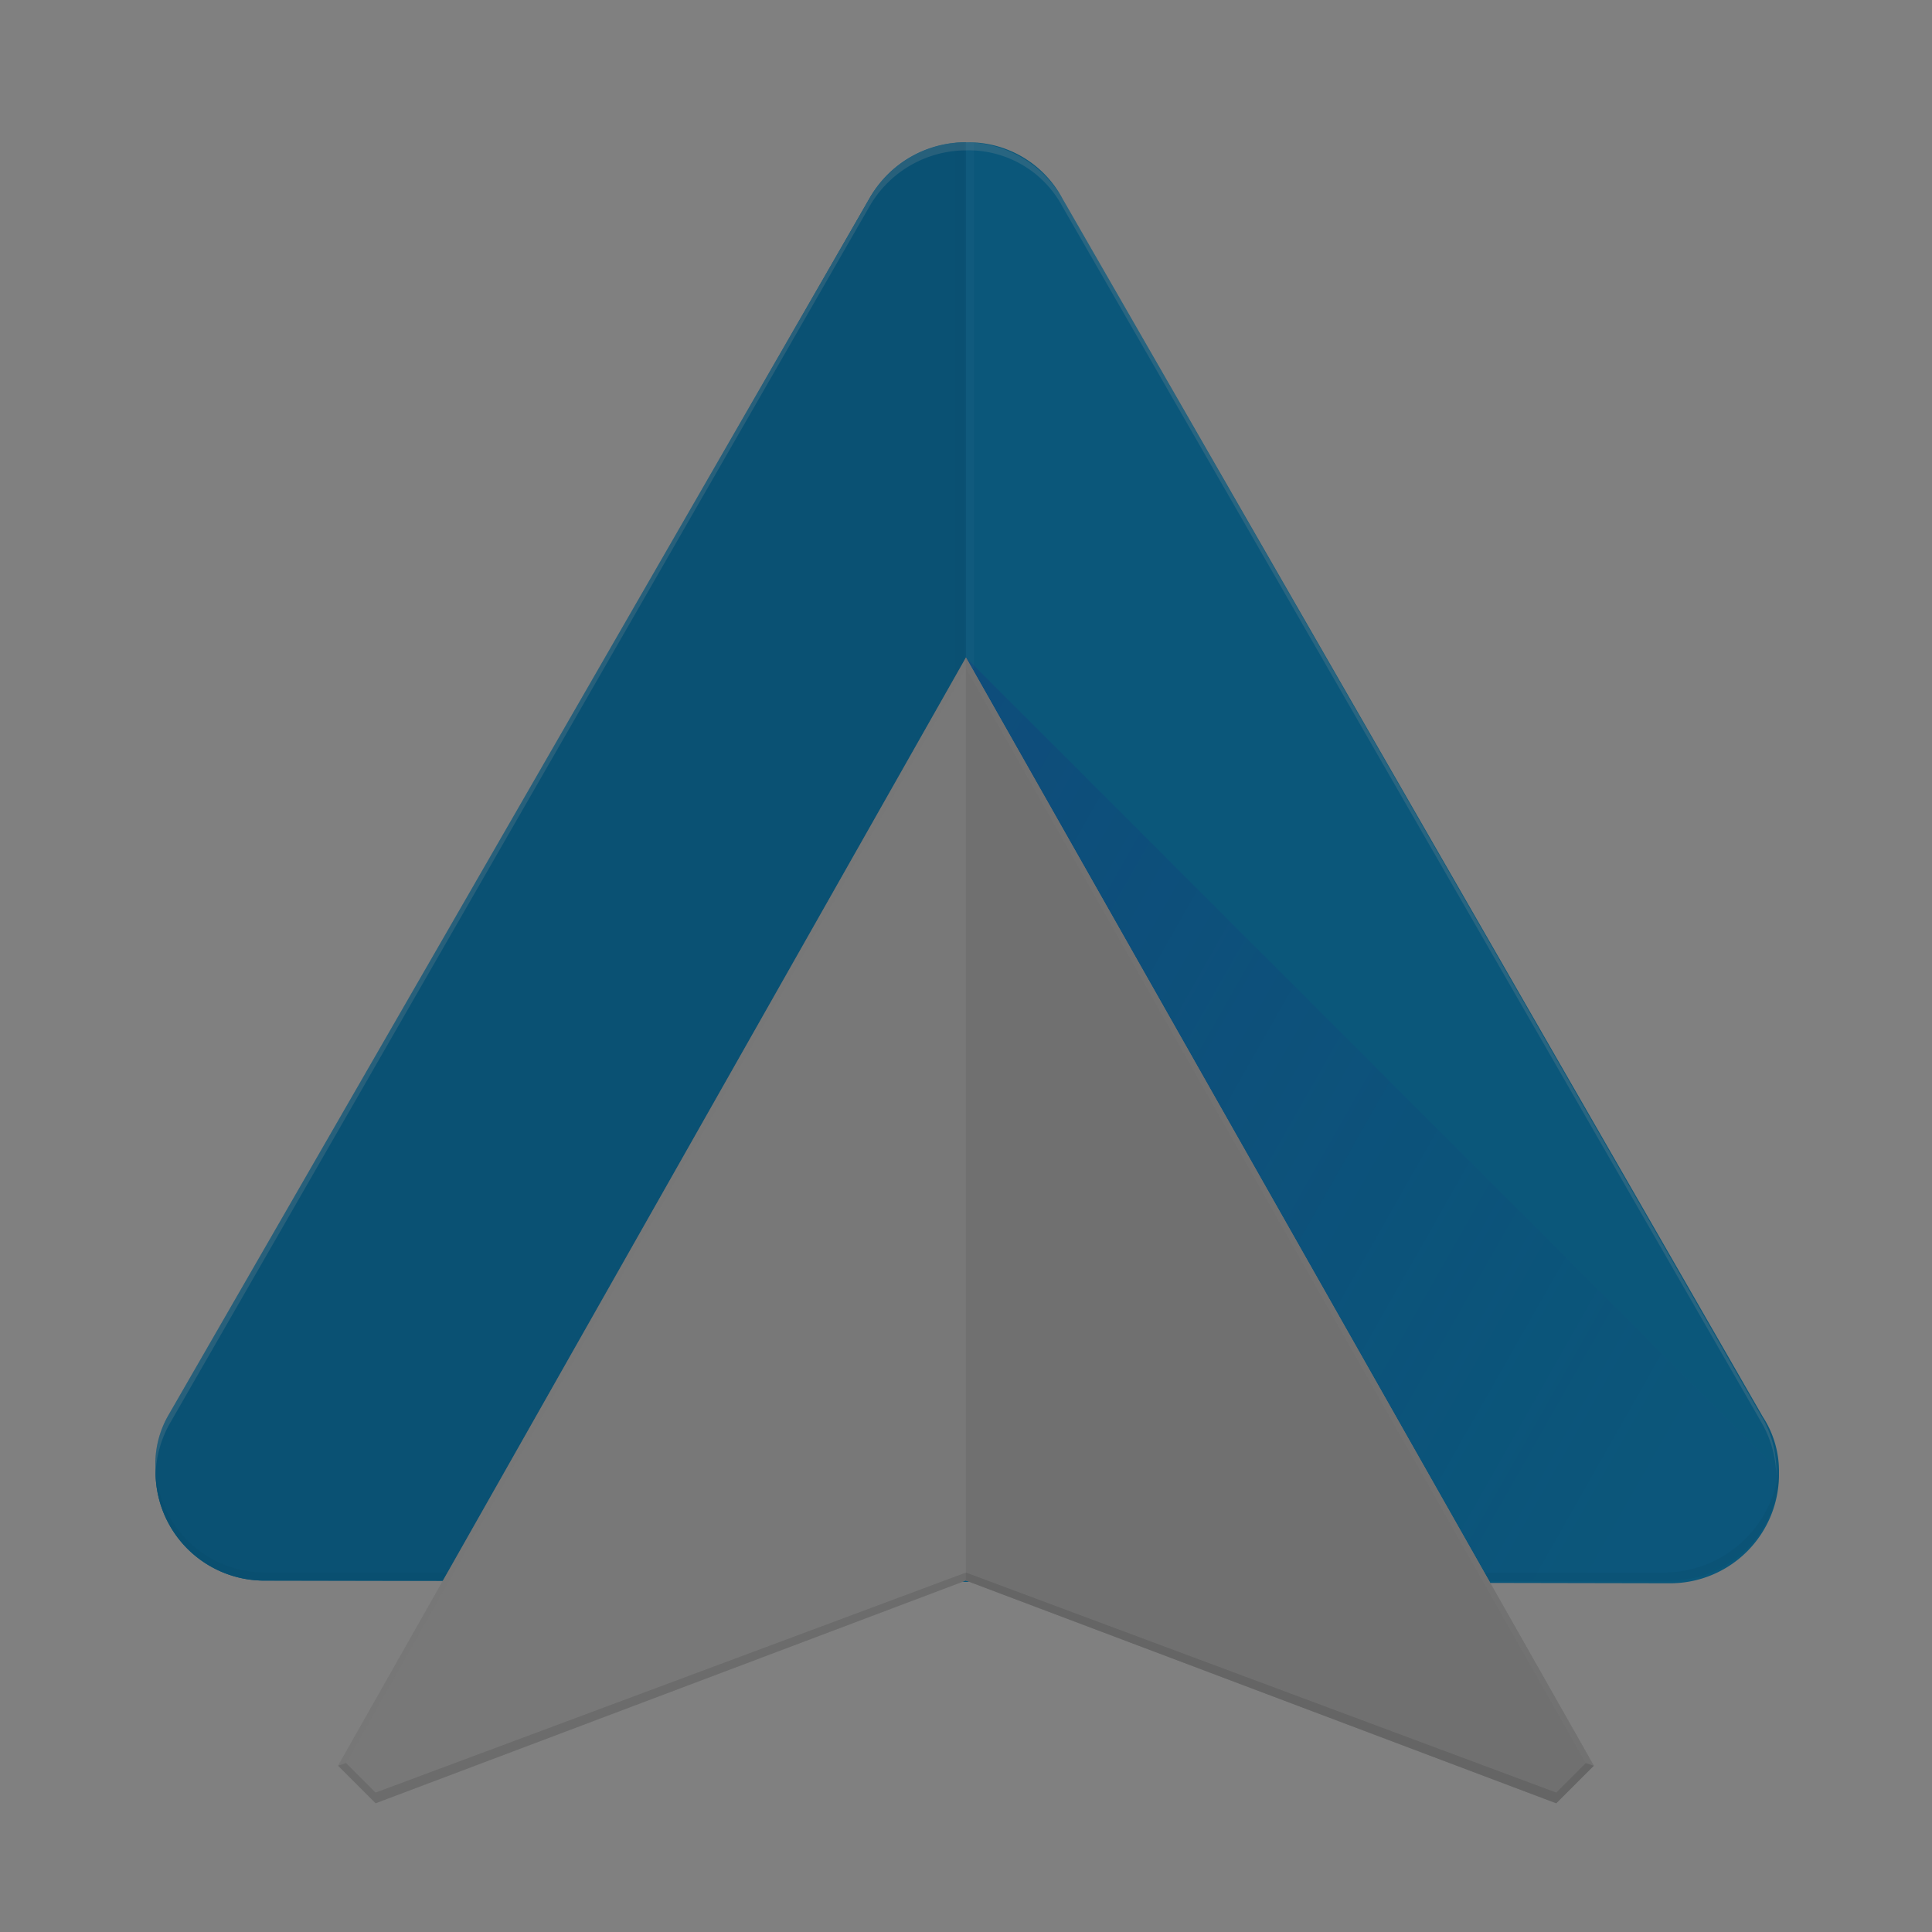 <svg id="Ebene_1" data-name="Ebene 1" xmlns="http://www.w3.org/2000/svg" xmlns:xlink="http://www.w3.org/1999/xlink" viewBox="0 0 72 72"><rect x="0" y="0" width="72" height="72" fill="#808080" stroke="none"/><defs><style>.cls-1{fill:none;}.cls-2{fill:#0b577a;}.cls-3{fill:url(#Unbenannter_Verlauf);}.cls-4{fill:#0a5173;}.cls-5{fill:#fff;}.cls-5,.cls-6{fill-opacity:0.02;}.cls-6{fill:#263238;}.cls-7{fill:#9c9c9c;}.cls-7,.cls-8{fill-opacity:0.2;}.cls-8{fill:#064665;}.cls-9{clip-path:url(#clip-path);}.cls-10{fill:#787878;}.cls-11{fill:#707070;}.cls-12{fill:#767676;fill-opacity:0.4;}.cls-13{fill-opacity:0.1;}</style><linearGradient id="Unbenannter_Verlauf" x1="28.611" y1="-486.848" x2="61.044" y2="-505.267" gradientTransform="matrix(1, 0, 0, -1, 0, -449.339)" gradientUnits="userSpaceOnUse"><stop offset="0" stop-color="#1a237e" stop-opacity="0.2"/><stop offset="1" stop-color="#1a237e" stop-opacity="0.02"/></linearGradient><clipPath id="clip-path"><path class="cls-1" d="M65.697,52.704l-26.1-45.3a4.162,4.162,0,0,0-3.6-2.1,3.967,3.967,0,0,0-3.6,2.1l-26.1,45.3a3.645,3.645,0,0,0-.5,2.1,4.055,4.055,0,0,0,4.1,4.1h6.6l-3.9,6.9,1.4,1.4,22-8.2,22,8.2,1.4-1.4-3.9-6.9h6.6a4.055,4.055,0,0,0,4.1-4.1A4.648,4.648,0,0,0,65.697,52.704Z"/></clipPath></defs><path class="cls-2" d="M9.897,58.904a4.055,4.055,0,0,1-4.1-4.1,3.936,3.936,0,0,1,.6-2.1l26-45.3a4.162,4.162,0,0,1,3.6-2.1,3.967,3.967,0,0,1,3.6,2.1l26.1,45.4a3.697,3.697,0,0,1,.6,2.1,4.055,4.055,0,0,1-4.1,4.1l-52.3-.1Z"/><path class="cls-3" d="M35.997,24.504v34.4H62.669a6.143,6.143,0,0,0,2.913-1.721,4.262,4.262,0,0,0,.705-2.389Z"/><path class="cls-4" d="M32.397,7.404l-26.1,45.3a3.645,3.645,0,0,0-.5,2.1,4.055,4.055,0,0,0,4.1,4.1h26.1v-53.6A4.08,4.08,0,0,0,32.397,7.404Z"/><rect class="cls-5" x="35.997" y="5.304" width="0.3" height="53.6"/><rect class="cls-6" x="35.597" y="5.304" width="0.3" height="53.6"/><path class="cls-7" d="M32.397,7.704a4.162,4.162,0,0,1,3.6-2.1,3.967,3.967,0,0,1,3.6,2.1l26.1,45.4a4.136,4.136,0,0,1,.5,1.9v-.2a3.936,3.936,0,0,0-.6-2.1l-26-45.3a4.162,4.162,0,0,0-3.6-2.1,3.967,3.967,0,0,0-3.6,2.1l-26.1,45.3a3.645,3.645,0,0,0-.5,2.1v.2a4.136,4.136,0,0,1,.5-1.9Z"/><path class="cls-8" d="M62.097,58.604h-52.2a4.08,4.08,0,0,1-4.1-3.9v.1a4.055,4.055,0,0,0,4.1,4.1h52.3a4.055,4.055,0,0,0,4.1-4.1v-.1A4.32,4.32,0,0,1,62.097,58.604Z"/><path class="cls-1" d="M65.697,52.704l-26.1-45.3a4.162,4.162,0,0,0-3.6-2.1,3.967,3.967,0,0,0-3.6,2.1l-26.1,45.3a3.645,3.645,0,0,0-.5,2.1,4.055,4.055,0,0,0,4.1,4.1h6.6l-3.9,6.9,1.4,1.4,22-8.2,22,8.2,1.4-1.4-3.9-6.9h6.6a4.055,4.055,0,0,0,4.1-4.1A4.648,4.648,0,0,0,65.697,52.704Z"/><g class="cls-9"><polygon class="cls-10" points="35.997 24.504 59.397 65.804 57.997 67.204 35.997 58.904 13.997 67.204 12.597 65.804 35.997 24.504"/><polyline class="cls-11" points="35.997 24.504 59.397 65.804 57.997 67.204 35.997 58.904"/><polygon class="cls-12" points="59.097 65.704 59.397 65.804 35.997 24.504 12.597 65.804 12.897 65.704 35.997 24.904 59.097 65.704"/><polygon class="cls-13" points="57.997 66.804 35.997 58.604 13.997 66.804 12.897 65.704 12.597 65.804 13.997 67.204 35.997 58.904 57.997 67.204 59.397 65.804 59.097 65.704 57.997 66.804"/></g></svg>